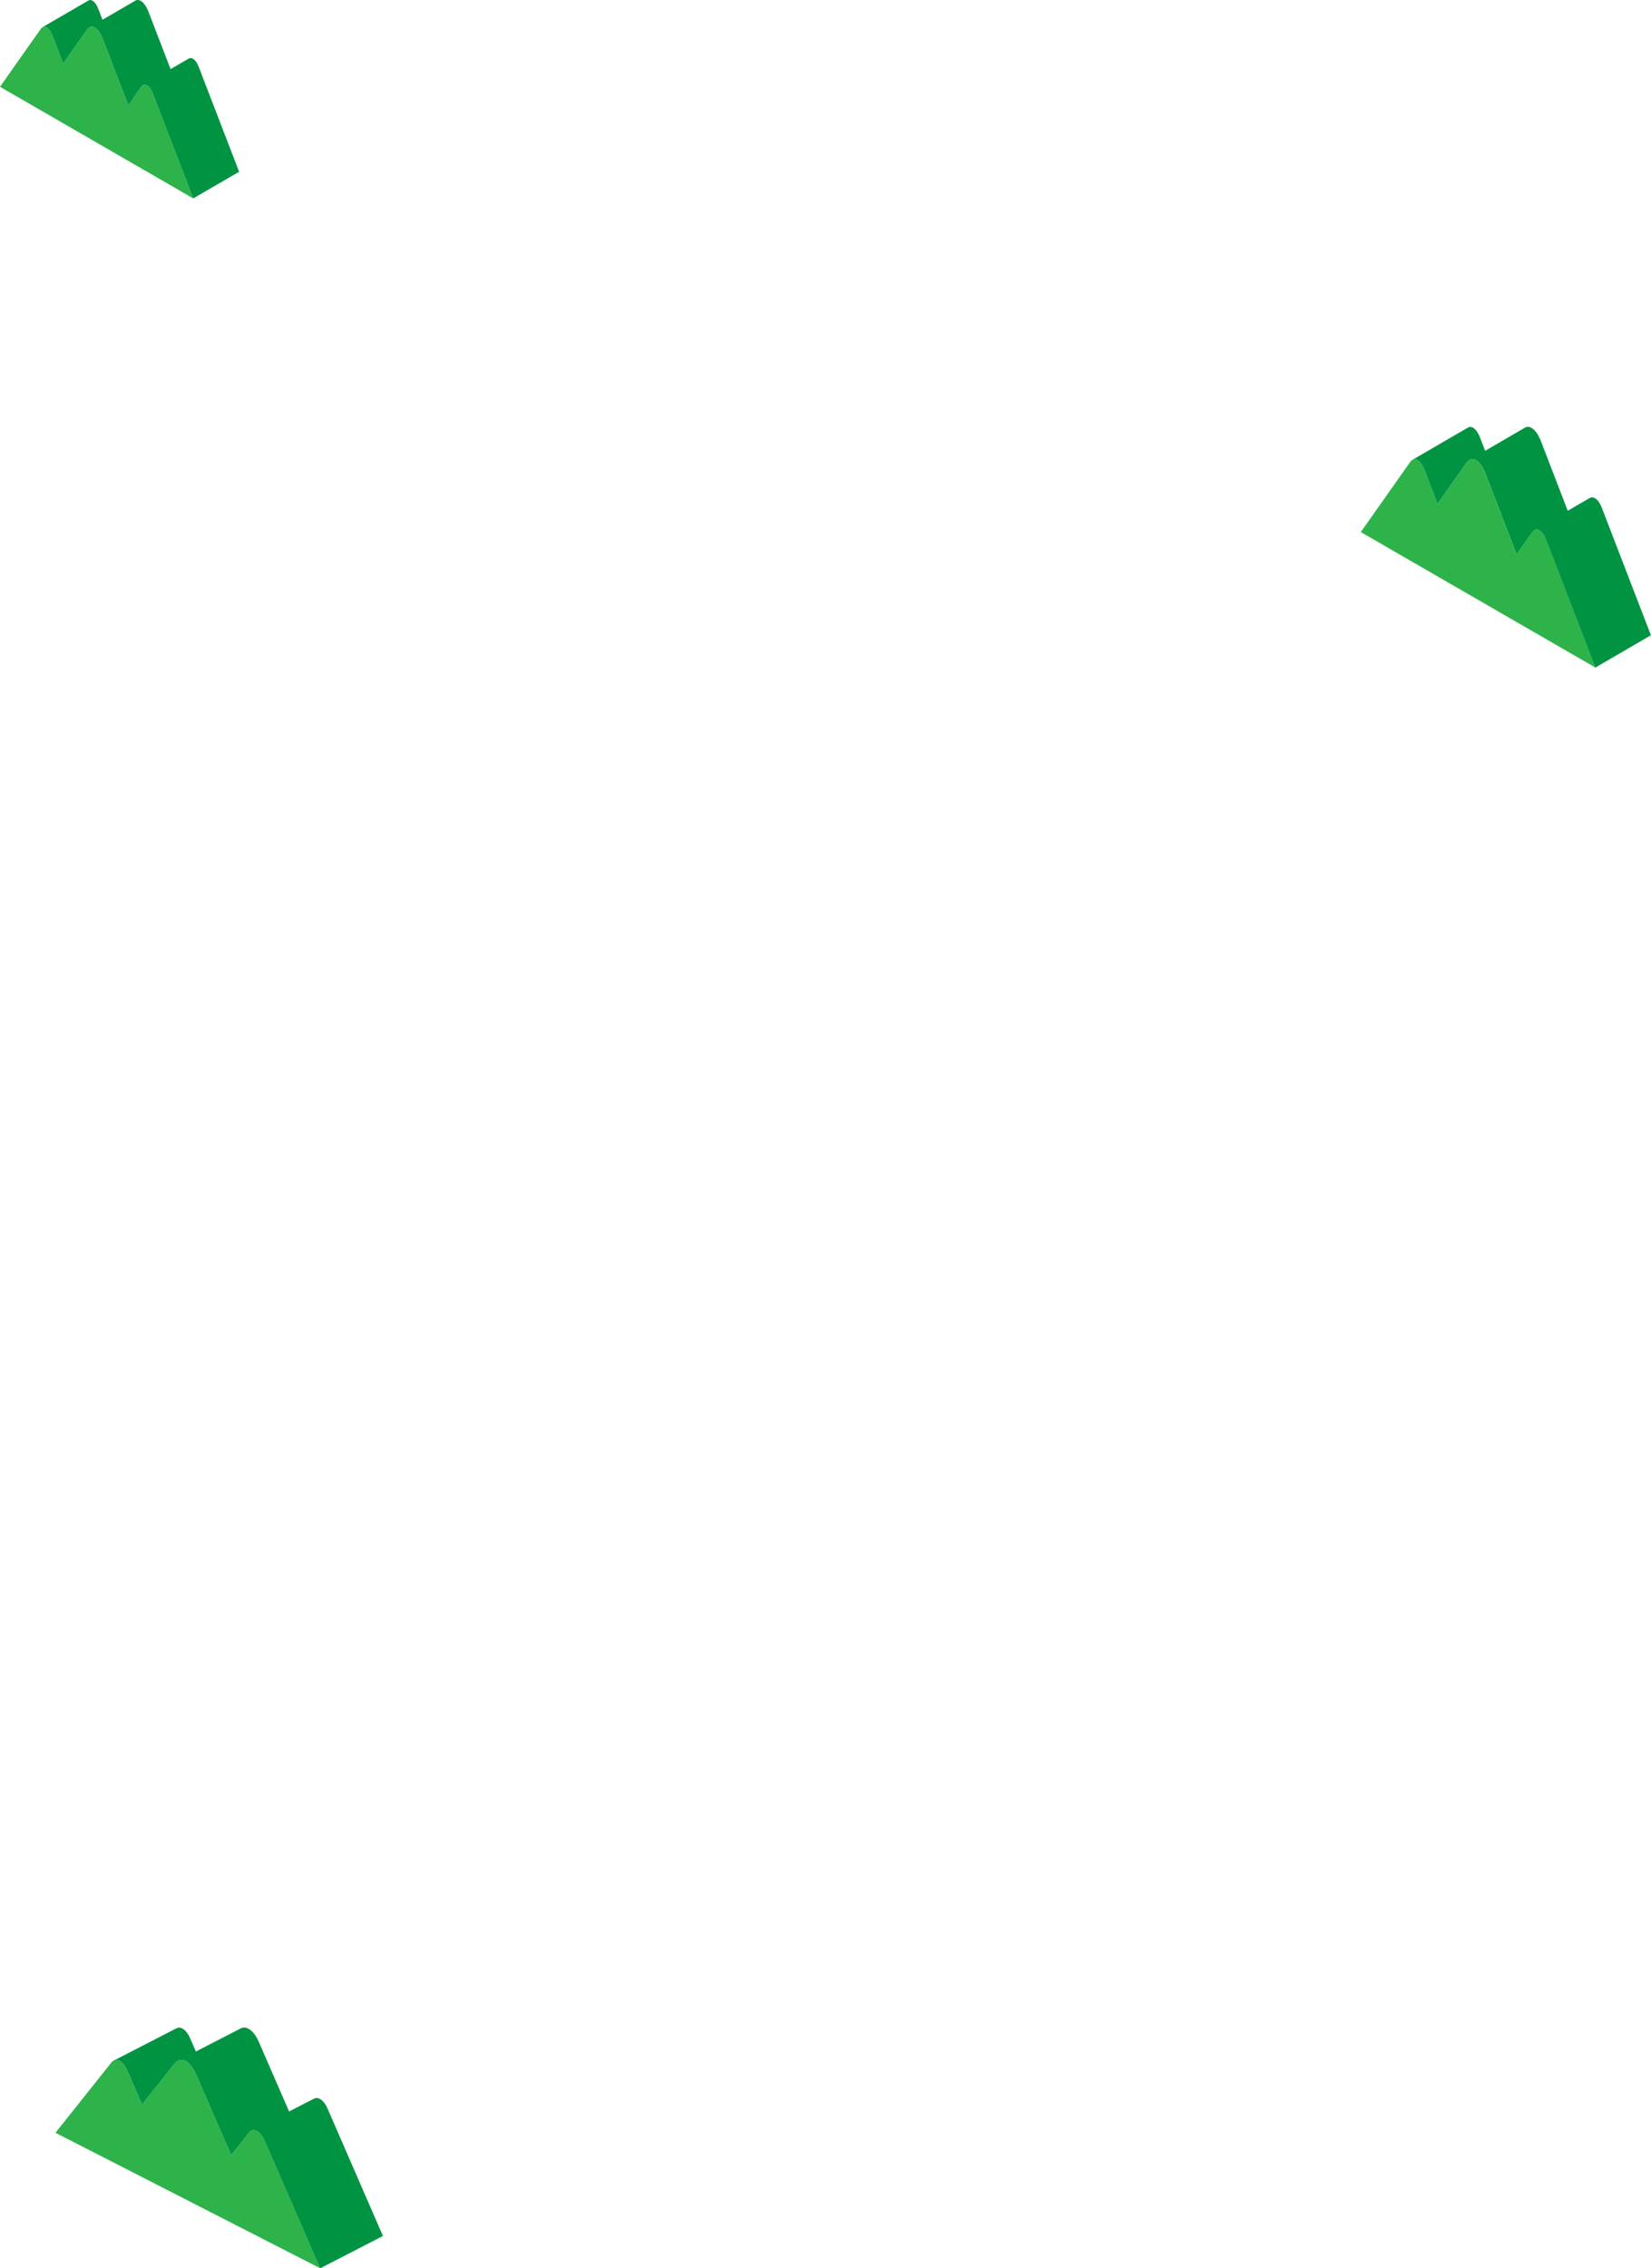 <?xml version="1.0" encoding="UTF-8"?>
<svg id="_레이어_2" data-name="레이어 2" xmlns="http://www.w3.org/2000/svg" viewBox="0 0 453.3 622.54">
  <defs>
    <style>
      .cls-1 {
        fill: #009442;
      }

      .cls-2 {
        fill: #2db34a;
      }
    </style>
  </defs>
  <g id="_풀" data-name="풀">
    <g>
      <path class="cls-2" d="M26.05,7.57c-.76-.44-1.53-.3-2.11.52l-6.59,9.35-2.96-7.68c-.44-1.13-1.01-1.9-1.59-2.24-.58-.33-1.15-.23-1.6.4L0,23.82l53.05,30.63-11.09-28.79c-.43-1.13-1.01-1.9-1.59-2.24-.58-.33-1.16-.23-1.6.4l-3.55,5.04-7.07-18.35c-.58-1.49-1.34-2.51-2.1-2.95Z"/>
      <path class="cls-1" d="M41.71,25.1h0c-.39-.82-.87-1.4-1.34-1.67-.58-.33-1.16-.23-1.6.4l-3.55,5.04-7.07-18.35c-.58-1.49-1.34-2.51-2.1-2.95-.76-.44-1.53-.3-2.11.52l-6.59,9.35-2.96-7.68c-.44-1.13-1.01-1.9-1.59-2.24-.09-.05-.18-.09-.26-.12-.03,0-.05-.02-.08-.02-.07-.02-.13-.03-.2-.04-.02,0-.05,0-.07,0-.08,0-.17,0-.25.02,0,0-.02,0-.03,0-.07.02-.14.05-.21.09-.01,0-.02,0-.03.01L24.27.15c.35-.2.74-.18,1.13.05.58.33,1.15,1.11,1.59,2.24l1.15,2.98L37.15.18c.46-.27.98-.24,1.5.06.76.44,1.52,1.46,2.1,2.95l6.08,15.78,5.01-2.91c.35-.2.74-.18,1.13.05.58.33,1.15,1.11,1.59,2.24l11.09,28.79-12.6,7.32-11.09-28.79c-.08-.2-.16-.39-.25-.57Z"/>
    </g>
    <g id="_레이어_27" data-name="레이어 27">
      <g>
        <path class="cls-2" d="M405.25,126.31c-.92-.53-1.85-.37-2.56.63l-8,11.34-3.59-9.32c-.53-1.37-1.23-2.31-1.93-2.71-.7-.4-1.4-.28-1.94.48l-13.61,19.3,64.38,37.17-13.46-34.93c-.53-1.37-1.23-2.31-1.93-2.71-.7-.4-1.4-.28-1.94.48l-4.31,6.12-8.58-22.27c-.7-1.81-1.62-3.05-2.55-3.58Z"/>
        <path class="cls-1" d="M424.26,147.59h0c-.48-1-1.05-1.7-1.63-2.03-.7-.4-1.4-.28-1.94.48l-4.31,6.12-8.58-22.27c-.7-1.81-1.62-3.05-2.55-3.58-.92-.53-1.85-.37-2.56.63l-8,11.34-3.59-9.32c-.53-1.37-1.23-2.31-1.93-2.71-.11-.06-.21-.11-.32-.14-.03-.01-.06-.02-.09-.03-.08-.02-.16-.04-.24-.04-.03,0-.06,0-.09,0-.1,0-.2,0-.31.03-.01,0-.02.01-.03.01-.09.03-.17.06-.26.11-.01,0-.03,0-.04.02l15.28-8.88c.42-.24.9-.22,1.37.06.7.4,1.4,1.34,1.93,2.71l1.39,3.62,10.93-6.35c.56-.33,1.19-.29,1.82.08.92.54,1.85,1.77,2.55,3.58l7.38,19.15,6.08-3.53c.42-.25.9-.22,1.37.06.7.4,1.4,1.34,1.93,2.71l13.46,34.93-15.28,8.88-13.46-34.93c-.09-.24-.2-.47-.3-.69Z"/>
      </g>
    </g>
    <g id="_레이어_28" data-name="레이어 28">
      <g>
        <path class="cls-2" d="M50.91,565.64c-1.04-.53-2.09-.37-2.89.63l-9.02,11.34-4.05-9.32c-.6-1.37-1.38-2.31-2.18-2.71-.79-.4-1.58-.28-2.18.48l-15.36,19.3,72.66,37.17-15.19-34.93c-.6-1.37-1.38-2.31-2.17-2.71-.79-.4-1.58-.28-2.19.48l-4.87,6.12-9.69-22.27c-.79-1.81-1.83-3.05-2.87-3.58Z"/>
        <path class="cls-1" d="M72.36,586.92h0c-.54-1-1.19-1.7-1.83-2.03-.79-.4-1.58-.28-2.19.48l-4.87,6.12-9.69-22.27c-.79-1.81-1.83-3.05-2.87-3.58-1.04-.53-2.09-.37-2.89.63l-9.02,11.34-4.05-9.32c-.6-1.37-1.38-2.31-2.18-2.71-.12-.06-.24-.11-.36-.14-.04-.01-.07-.02-.1-.03-.09-.02-.18-.04-.27-.04-.03,0-.07,0-.1,0-.12,0-.23,0-.34.03-.01,0-.03.01-.04.01-.1.03-.2.06-.29.11-.01,0-.03,0-.04.02l17.25-8.88c.48-.24,1.01-.22,1.55.06.79.4,1.58,1.34,2.18,2.71l1.57,3.62,12.34-6.35c.63-.33,1.34-.29,2.05.08,1.04.54,2.09,1.77,2.87,3.58l8.33,19.15,6.86-3.53c.48-.25,1.01-.22,1.55.06.79.4,1.58,1.34,2.17,2.71l15.19,34.93-17.25,8.88-15.19-34.93c-.11-.24-.22-.47-.34-.69Z"/>
      </g>
    </g>
  </g>
</svg>